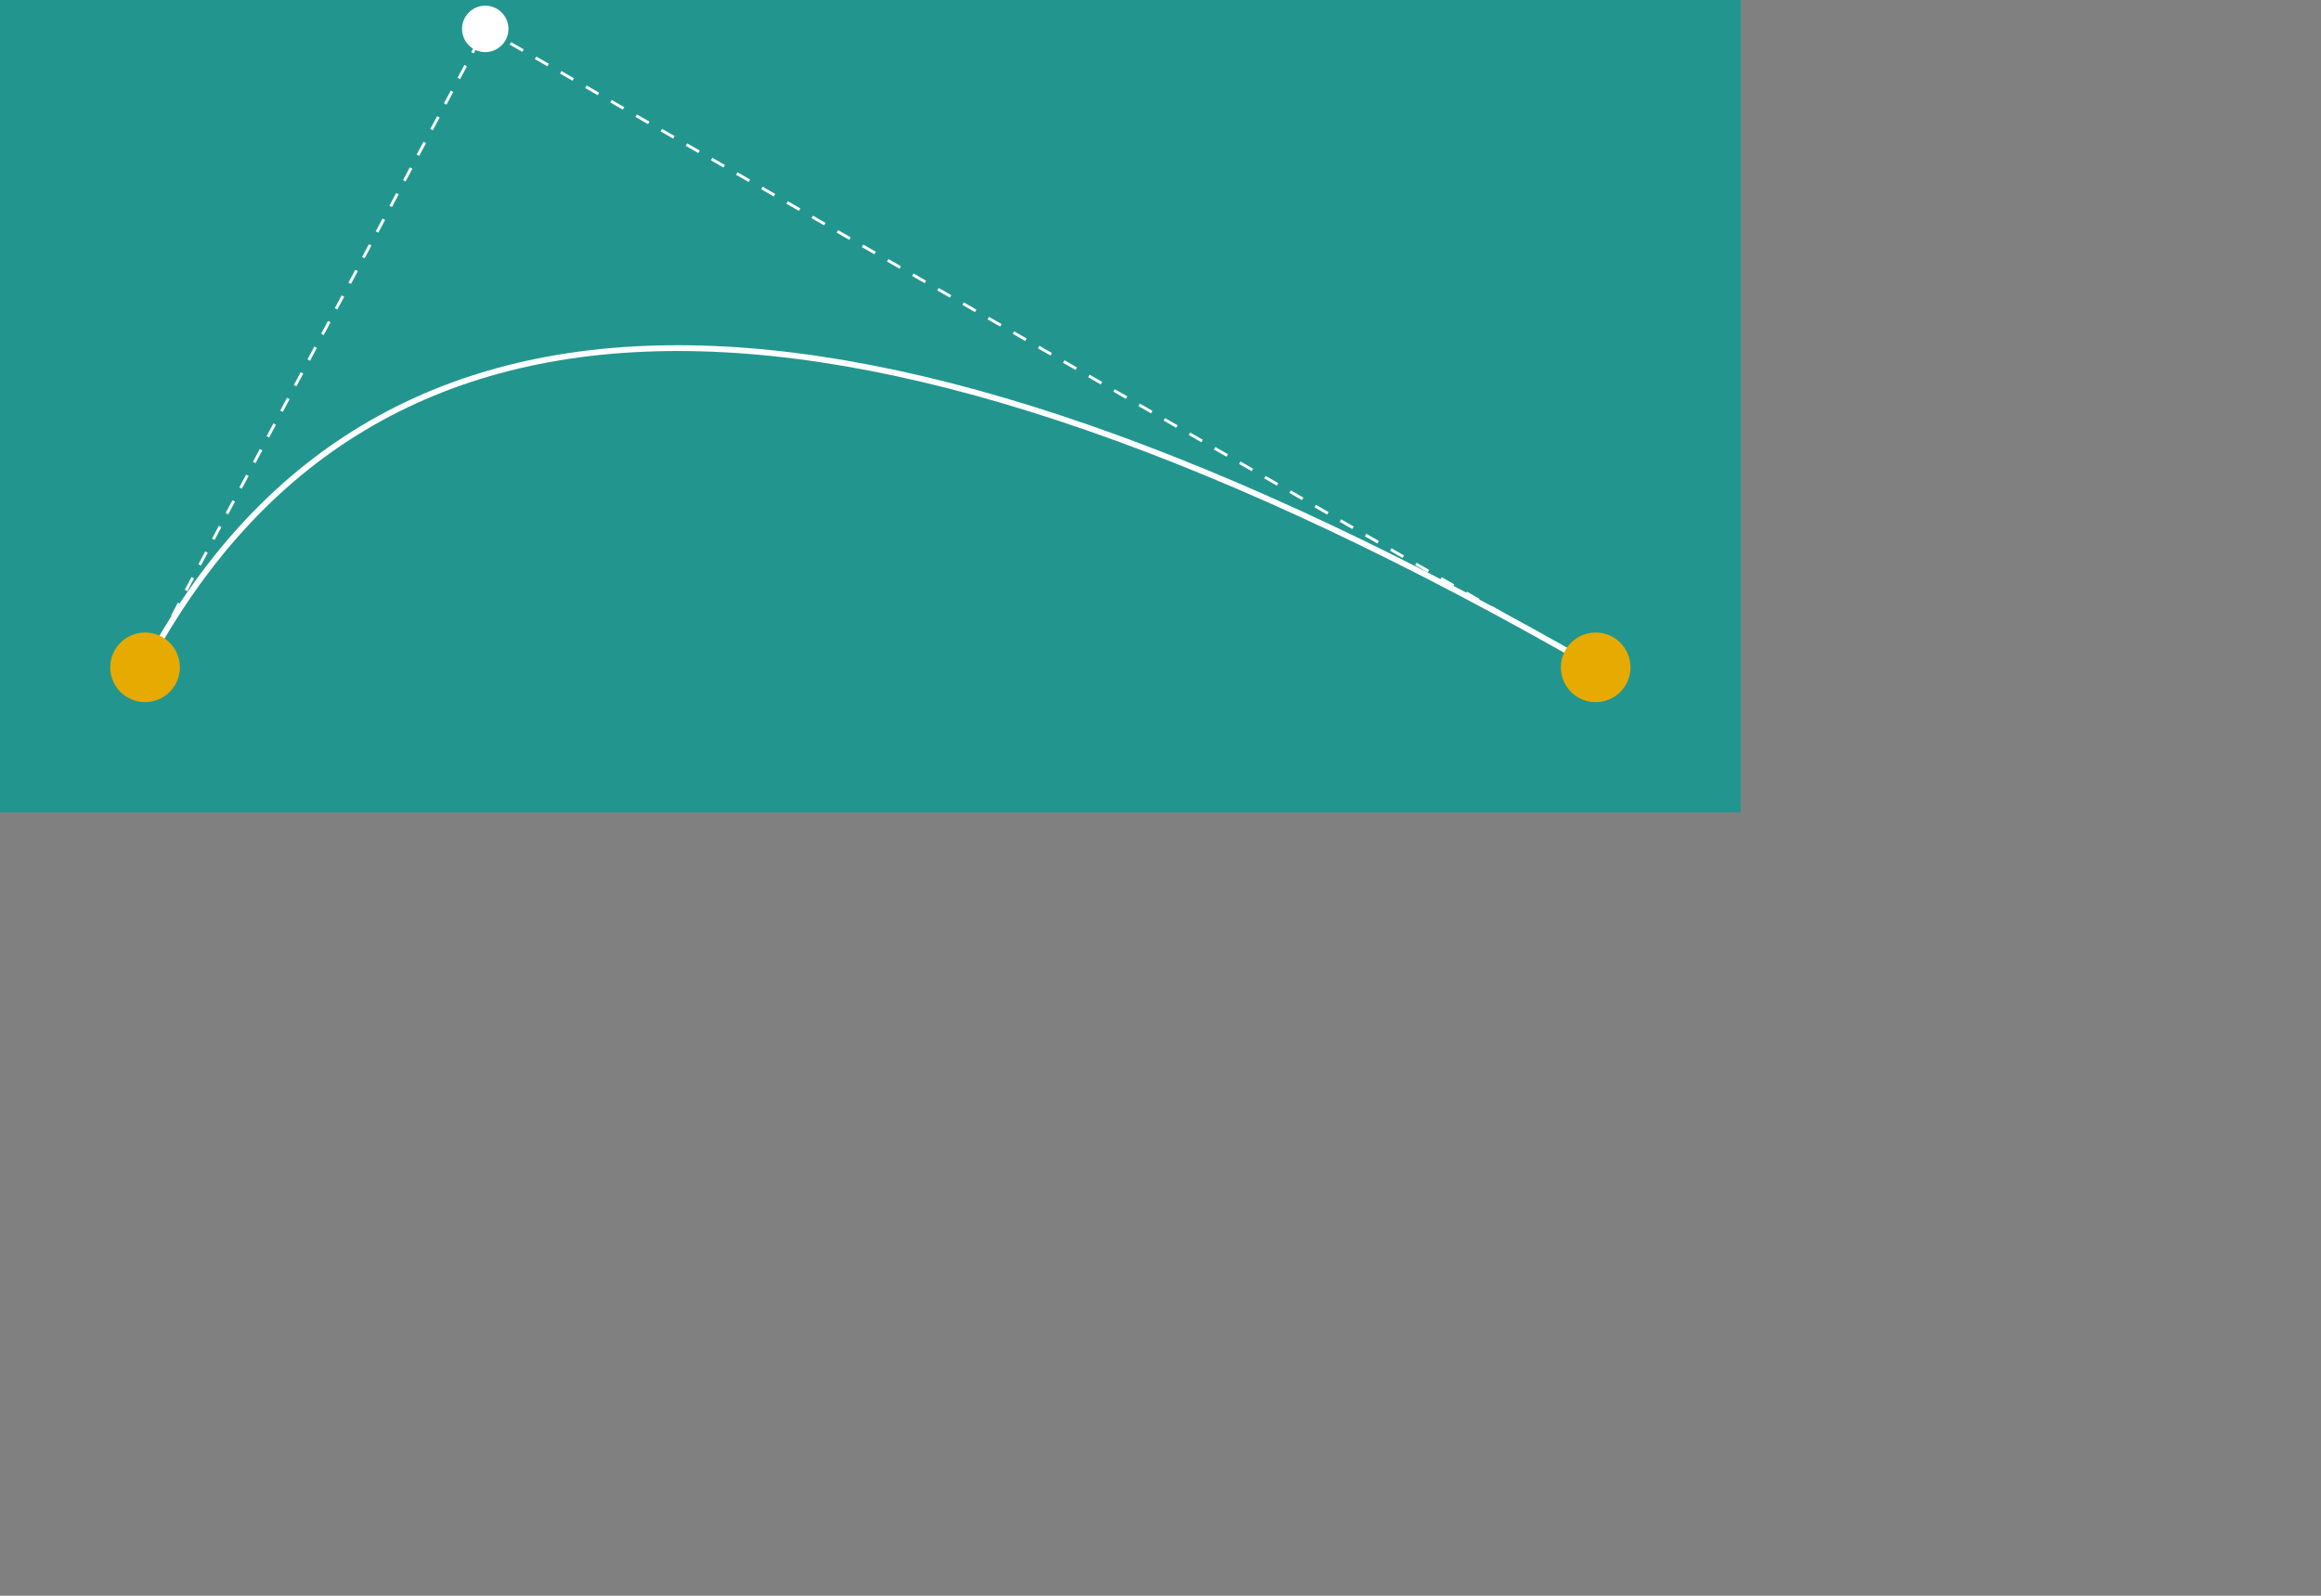 <!DOCTYPE svg PUBLIC "-//W3C//DTD SVG 1.1//EN" 
  "http://www.w3.org/Graphics/SVG/1.1/DTD/svg11.dtd">

<svg id="svg-container" class="svg-container" viewBox="200 270 800 550" xmlns="http://www.w3.org/2000/svg">
    <rect x="200" y="270" width="800" height="550" fill="#808080" stroke="none"/>
    <defs>
        <style type="text/css"><![CDATA[
            .edge-point {
                fill: rgb(230, 170, 0);
            }

            .runner {
                fill: #ac0000;
                opacity: 0.7;
            }

            .control-point {
                fill: white;
            }

            .bolt {
                fill: #0000ac;
                opacity: 0.7;
            }

            .bezier-curve {
                stroke: white;
                stroke-width: 2px;
            }

            .invisible-bezier-curve {
                stroke: red;
                stroke-opacity: 0.0;
                stroke-width: 16px;
            }

            .dashed-bezier {
                stroke: white;
                stroke-width: 1px;
                stroke-dasharray: 5;
            }

            .bezier-segment {
                stroke: white;
                stroke-width: 1px;
            }
        ]]></style>
    </defs>
    <rect width="100%" height="100%" fill="#22968e"/>
    <line id="start-edge-c-0" x1="250" x2="367.252" y1="500" y2="279.959" class="dashed-bezier"/>
    <line id="c-0-end-edge" x1="367.252" x2="750" y1="279.959" y2="500" class="dashed-bezier"/>
    <path id="curve" d="M 250 500 Q 367.252 279.959, 750 500" fill="none" class="bezier-curve"/>
    <line id="bezier-line" class="bezier-segment">
        <animate
            repeatCount="indefinite"
            dur="10s"
            attributeName="x1"
            values="250;367.252;250"
        />
        <animate
            repeatCount="indefinite"
            dur="10s"
            attributeName="y1"
            values="500;279.959;500"
        />
        <animate
            repeatCount="indefinite"
            dur="10s"
            attributeName="x2"
            values="367.252;750;367.252"
        />
        <animate
            repeatCount="indefinite"
            dur="10s"
            attributeName="y2"
            values="279.959;500;279.959"
        />
    </line>
    <circle id="slider" r="8" class="runner">
        <animateMotion
            repeatCount="indefinite"
            dur="10s"
            path="M 250 500 L 367.252 279.959 z"
        />
    </circle>
    <circle id="slider" r="8" class="runner">
        <animateMotion
            repeatCount="indefinite"
            dur="10s"
            path="M 367.252 279.959 L 750 500 z"
        />
    </circle>
    <circle id="slider" r="10" class="bolt">
        <!-- <animateMotion
            repeatCount="indefinite"
            dur="5s"
            path="M 250,500 252.37159029579163,495.6431815908671 254.79627977752682,491.37437971525185 257.27406844520567,487.1935943731546 259.80495629882813,483.10082556457525 262.38894333839414,479.0960732895136 265.02602956390376,475.1793375479698 267.71621497535705,471.3506183399438 270.45949957275394,467.60991566543584 273.25588335609433,463.95722952444555 276.10536632537844,460.39255991697314 279.00794848060605,456.91590684301855 281.9636298217774,453.52727030258177 284.9724103488922,450.22665029566286 288.0342900619506,447.0140468222618 291.1492689609527,443.8894598823785 294.31734704589843,440.85288947601316 297.53852431678774,437.90433560316563 300.8128007736206,435.04379826383587 304.1401764163971,432.27127745802403 307.52065124511716,429.58677318572995 310.95422525978086,426.99028544695375 314.44089846038815,424.48181424169536 317.98067084693906,422.06135956995485 321.57354241943364,419.72892143173215 325.2195131778717,417.4844998270273 328.9185831222535,415.32809475584037 332.6707522525788,413.2597062181711 336.4760205688477,411.27933421401985 340.33438807106023,409.3869787433863 344.2458547592164,407.58263980627066 348.2104206333161,405.86631740267285 352.2280856933595,404.23801153259285 356.29884993934644,402.69772219603067 360.4227133712769,401.2454493929863 364.5996759891511,399.88119312345987 368.8297377929688,398.6049533874512 373.1128987827302,397.4167301849604 377.4491589584352,396.31652351598746 381.8385183200837,395.3043333805323 386.28097686767586,394.380159778595 390.77653460121167,393.5440027101755 395.325191520691,392.79586217527395 399.92694762611404,392.13573817389016 404.58180291748056,391.56363070602424 409.28975739479074,391.0795397716761 414.0508110580446,390.68346537084585 418.864963907242,390.3754075035334 423.732215942383,390.1553661697388 428.65256716346755,390.02334136946206 433.6260175704957,389.9793331027031 438.6525671634675,390.02334136946195 443.73221594238294,390.1553661697387 448.86496390724193,390.3754075035333 454.0508110580446,390.68346537084585 459.28975739479074,391.0795397716761 464.5818029174807,391.5636307060242 469.92694762611404,392.1357381738901 475.3251915206911,392.7958621752739 480.7765346012117,393.5440027101755 486.280976867676,394.38015977859504 491.8385183200838,395.3043333805323 497.4491589584352,396.31652351598746 503.11289878273027,397.41673018496044 508.82973779296896,398.60495338745125 514.5996759891513,399.88119312345987 520.422713371277,401.2454493929863 526.2988499393466,402.69772219603067 532.2280856933596,404.23801153259285 538.2104206333163,405.86631740267285 544.2458547592165,407.58263980627066 550.3343880710604,409.3869787433863 556.476020568848,411.27933421401985 562.670752252579,413.2597062181712 568.9185831222537,415.32809475584037 575.2195131778719,417.48449982702743 581.5735424194338,419.72892143173226 587.9806708469395,422.061359569955 594.4408984603884,424.48181424169553 600.9542252597812,426.9902854469539 607.5206512451175,429.5867731857301 614.1401764163975,432.2712774580242 620.8128007736209,435.04379826383604 627.5385243167881,437.9043356031658 634.3173470458987,440.8528894760134 641.1492689609531,443.88945988237873 648.0342900619511,447.014046822262 654.9724103488925,450.22665029566303 661.9636298217778,453.527270302582 669.0079484806065,456.9159068430188 676.1053663253789,460.3925599169733 683.2558833560948,463.9572295244457 690.4594995727542,467.60991566543595 697.7162149753575,471.3506183399441 705.0260295639042,475.1793375479701 712.3889433383946,479.0960732895138 719.8049562988285,483.1008255645754 727.2740684452062,487.19359437315495 734.7962797775274,491.3743797152522 742.3715902957921,495.6431815908673 750,500"
            keyTimes="0.0;0.0001;0.0004;0.0009;0.0016;0.0025000000000000005;0.0036;0.004900000000000001;0.0064;0.0081;0.010000000000000002;0.0121;0.0144;0.016900000000000002;0.019600000000000003;0.0225;0.0256;0.028900000000000006;0.0324;0.0361;0.04000000000000001;0.04409999999999999;0.0484;0.0529;0.0576;0.0625;0.06760000000000001;0.0729;0.07840000000000001;0.0841;0.09;0.0961;0.1024;0.10890000000000001;0.11560000000000002;0.12249999999999998;0.1296;0.1369;0.1444;0.1521;0.16000000000000003;0.16809999999999997;0.17639999999999997;0.18489999999999998;0.1936;0.2025;0.2116;0.22089999999999999;0.2304;0.24009999999999998;0.25;0.2601;0.27040000000000003;0.28090000000000004;0.2916;0.30250000000000005;0.31360000000000005;0.32489999999999997;0.3364;0.34809999999999997;0.36;0.3721;0.3844;0.39690000000000003;0.4096;0.42250000000000004;0.43560000000000004;0.4489000000000001;0.4624000000000001;0.4760999999999999;0.48999999999999994;0.5041;0.5184;0.5328999999999999;0.5476;0.5625;0.5776;0.5929;0.6084;0.6241000000000001;0.6400000000000001;0.6561000000000001;0.6723999999999999;0.6889;0.7055999999999999;0.7224999999999999;0.7395999999999999;0.7569;0.7744;0.7921;0.81;0.8281000000000001;0.8464;0.8649000000000001;0.8835999999999999;0.9025;0.9216;0.9409;0.9603999999999999;0.9801;1"
        /> -->
        <animate
            repeatCount="indefinite"
            dur="10s"
            attributeName="cx"
            values="250;252.372;254.796;257.274;259.805;262.389;265.026;267.716;270.459;273.256;276.105;279.008;281.964;284.972;288.034;291.149;294.317;297.539;300.813;304.14;307.521;310.954;314.441;317.981;321.574;325.22;328.919;332.671;336.476;340.334;344.246;348.21;352.228;356.299;360.423;364.6;368.83;373.113;377.449;381.839;386.281;390.777;395.325;399.927;404.582;409.29;414.051;418.865;423.732;428.653;433.626;438.653;443.732;448.865;454.051;459.29;464.582;469.927;475.325;480.777;486.281;491.839;497.449;503.113;508.83;514.6;520.423;526.299;532.228;538.21;544.246;550.334;556.476;562.671;568.919;575.22;581.574;587.981;594.441;600.954;607.521;614.14;620.813;627.539;634.317;641.149;648.034;654.972;661.964;669.008;676.105;683.256;690.459;697.716;705.026;712.389;719.805;727.274;734.796;742.372;750;750;742.372;734.796;727.274;719.805;712.389;705.026;697.716;690.459;683.256;676.105;669.008;661.964;654.972;648.034;641.149;634.317;627.539;620.813;614.14;607.521;600.954;594.441;587.981;581.574;575.22;568.919;562.671;556.476;550.334;544.246;538.21;532.228;526.299;520.423;514.6;508.83;503.113;497.449;491.839;486.281;480.777;475.325;469.927;464.582;459.29;454.051;448.865;443.732;438.653;433.626;428.653;423.732;418.865;414.051;409.29;404.582;399.927;395.325;390.777;386.281;381.839;377.449;373.113;368.83;364.6;360.423;356.299;352.228;348.21;344.246;340.334;336.476;332.671;328.919;325.22;321.574;317.981;314.441;310.954;307.521;304.14;300.813;297.539;294.317;291.149;288.034;284.972;281.964;279.008;276.105;273.256;270.459;267.716;265.026;262.389;259.805;257.274;254.796;252.372;250"
            keyTimes="0.0;0.005;0.01;0.015;0.02;0.025;0.03;0.035;0.04;0.045;0.05;0.055;0.06;0.065;0.07;0.075;0.08;0.085;0.09;0.095;0.1;0.105;0.11;0.115;0.12;0.125;0.13;0.135;0.14;0.145;0.15;0.155;0.16;0.165;0.17;0.175;0.18;0.185;0.19;0.195;0.2;0.205;0.21;0.215;0.22;0.225;0.23;0.235;0.24;0.245;0.25;0.255;0.26;0.265;0.27;0.275;0.28;0.285;0.29;0.295;0.3;0.305;0.31;0.315;0.32;0.325;0.33;0.335;0.34;0.345;0.35;0.355;0.36;0.365;0.37;0.375;0.38;0.385;0.39;0.395;0.4;0.405;0.41;0.415;0.42;0.425;0.43;0.435;0.44;0.445;0.45;0.455;0.46;0.465;0.47;0.475;0.48;0.485;0.49;0.495;0.5;0.5;0.505;0.51;0.515;0.52;0.525;0.53;0.535;0.54;0.545;0.55;0.555;0.56;0.565;0.57;0.575;0.58;0.585;0.59;0.595;0.6;0.605;0.61;0.615;0.62;0.625;0.63;0.635;0.64;0.645;0.65;0.655;0.66;0.665;0.67;0.675;0.68;0.685;0.69;0.695;0.7;0.705;0.71;0.715;0.72;0.725;0.73;0.735;0.74;0.745;0.75;0.755;0.76;0.765;0.77;0.775;0.78;0.785;0.79;0.795;0.8;0.805;0.81;0.815;0.82;0.825;0.83;0.835;0.84;0.845;0.85;0.855;0.86;0.865;0.87;0.875;0.88;0.885;0.89;0.895;0.9;0.905;0.91;0.915;0.92;0.925;0.93;0.935;0.94;0.945;0.95;0.955;0.96;0.965;0.97;0.975;0.98;0.985;0.99;0.995;1.0"
        />
        <animate
            repeatCount="indefinite"
            dur="10s"
            attributeName="cy"
            values="500;495.643;491.374;487.194;483.101;479.096;475.179;471.351;467.61;463.957;460.393;456.916;453.527;450.227;447.014;443.889;440.853;437.904;435.044;432.271;429.587;426.99;424.482;422.061;419.729;417.484;415.328;413.26;411.279;409.387;407.583;405.866;404.238;402.698;401.245;399.881;398.605;397.417;396.317;395.304;394.38;393.544;392.796;392.136;391.564;391.08;390.683;390.375;390.155;390.023;389.979;390.023;390.155;390.375;390.683;391.08;391.564;392.136;392.796;393.544;394.38;395.304;396.317;397.417;398.605;399.881;401.245;402.698;404.238;405.866;407.583;409.387;411.279;413.26;415.328;417.484;419.729;422.061;424.482;426.99;429.587;432.271;435.044;437.904;440.853;443.889;447.014;450.227;453.527;456.916;460.393;463.957;467.61;471.351;475.179;479.096;483.101;487.194;491.374;495.643;500;500;495.643;491.374;487.194;483.101;479.096;475.179;471.351;467.61;463.957;460.393;456.916;453.527;450.227;447.014;443.889;440.853;437.904;435.044;432.271;429.587;426.99;424.482;422.061;419.729;417.484;415.328;413.26;411.279;409.387;407.583;405.866;404.238;402.698;401.245;399.881;398.605;397.417;396.317;395.304;394.38;393.544;392.796;392.136;391.564;391.08;390.683;390.375;390.155;390.023;389.979;390.023;390.155;390.375;390.683;391.08;391.564;392.136;392.796;393.544;394.38;395.304;396.317;397.417;398.605;399.881;401.245;402.698;404.238;405.866;407.583;409.387;411.279;413.26;415.328;417.484;419.729;422.061;424.482;426.99;429.587;432.271;435.044;437.904;440.853;443.889;447.014;450.227;453.527;456.916;460.393;463.957;467.61;471.351;475.179;479.096;483.101;487.194;491.374;495.643;500"
            keyTimes="0.0;0.005;0.01;0.015;0.02;0.025;0.03;0.035;0.04;0.045;0.05;0.055;0.06;0.065;0.07;0.075;0.08;0.085;0.09;0.095;0.1;0.105;0.11;0.115;0.12;0.125;0.13;0.135;0.14;0.145;0.15;0.155;0.16;0.165;0.17;0.175;0.18;0.185;0.19;0.195;0.2;0.205;0.21;0.215;0.22;0.225;0.23;0.235;0.24;0.245;0.25;0.255;0.26;0.265;0.27;0.275;0.28;0.285;0.29;0.295;0.3;0.305;0.31;0.315;0.32;0.325;0.33;0.335;0.34;0.345;0.35;0.355;0.36;0.365;0.37;0.375;0.38;0.385;0.39;0.395;0.4;0.405;0.41;0.415;0.42;0.425;0.43;0.435;0.44;0.445;0.45;0.455;0.46;0.465;0.47;0.475;0.48;0.485;0.49;0.495;0.5;0.5;0.505;0.51;0.515;0.52;0.525;0.53;0.535;0.54;0.545;0.55;0.555;0.56;0.565;0.57;0.575;0.58;0.585;0.59;0.595;0.6;0.605;0.61;0.615;0.62;0.625;0.63;0.635;0.64;0.645;0.65;0.655;0.66;0.665;0.67;0.675;0.68;0.685;0.69;0.695;0.7;0.705;0.71;0.715;0.72;0.725;0.73;0.735;0.74;0.745;0.75;0.755;0.76;0.765;0.77;0.775;0.78;0.785;0.79;0.795;0.8;0.805;0.81;0.815;0.82;0.825;0.83;0.835;0.84;0.845;0.85;0.855;0.86;0.865;0.87;0.875;0.88;0.885;0.89;0.895;0.9;0.905;0.91;0.915;0.92;0.925;0.93;0.935;0.94;0.945;0.95;0.955;0.96;0.965;0.97;0.975;0.98;0.985;0.99;0.995;1.0"
        />
    </circle>
    <circle id="edge-start" cx="250" cy="500" r="12" class="edge-point"/>
    <circle id="edge-end" cx="750" cy="500" r="12" class="edge-point"/>
    <circle id="c-0" cx="367.252" cy="279.959" r="8" class="control-point"/>
</svg>